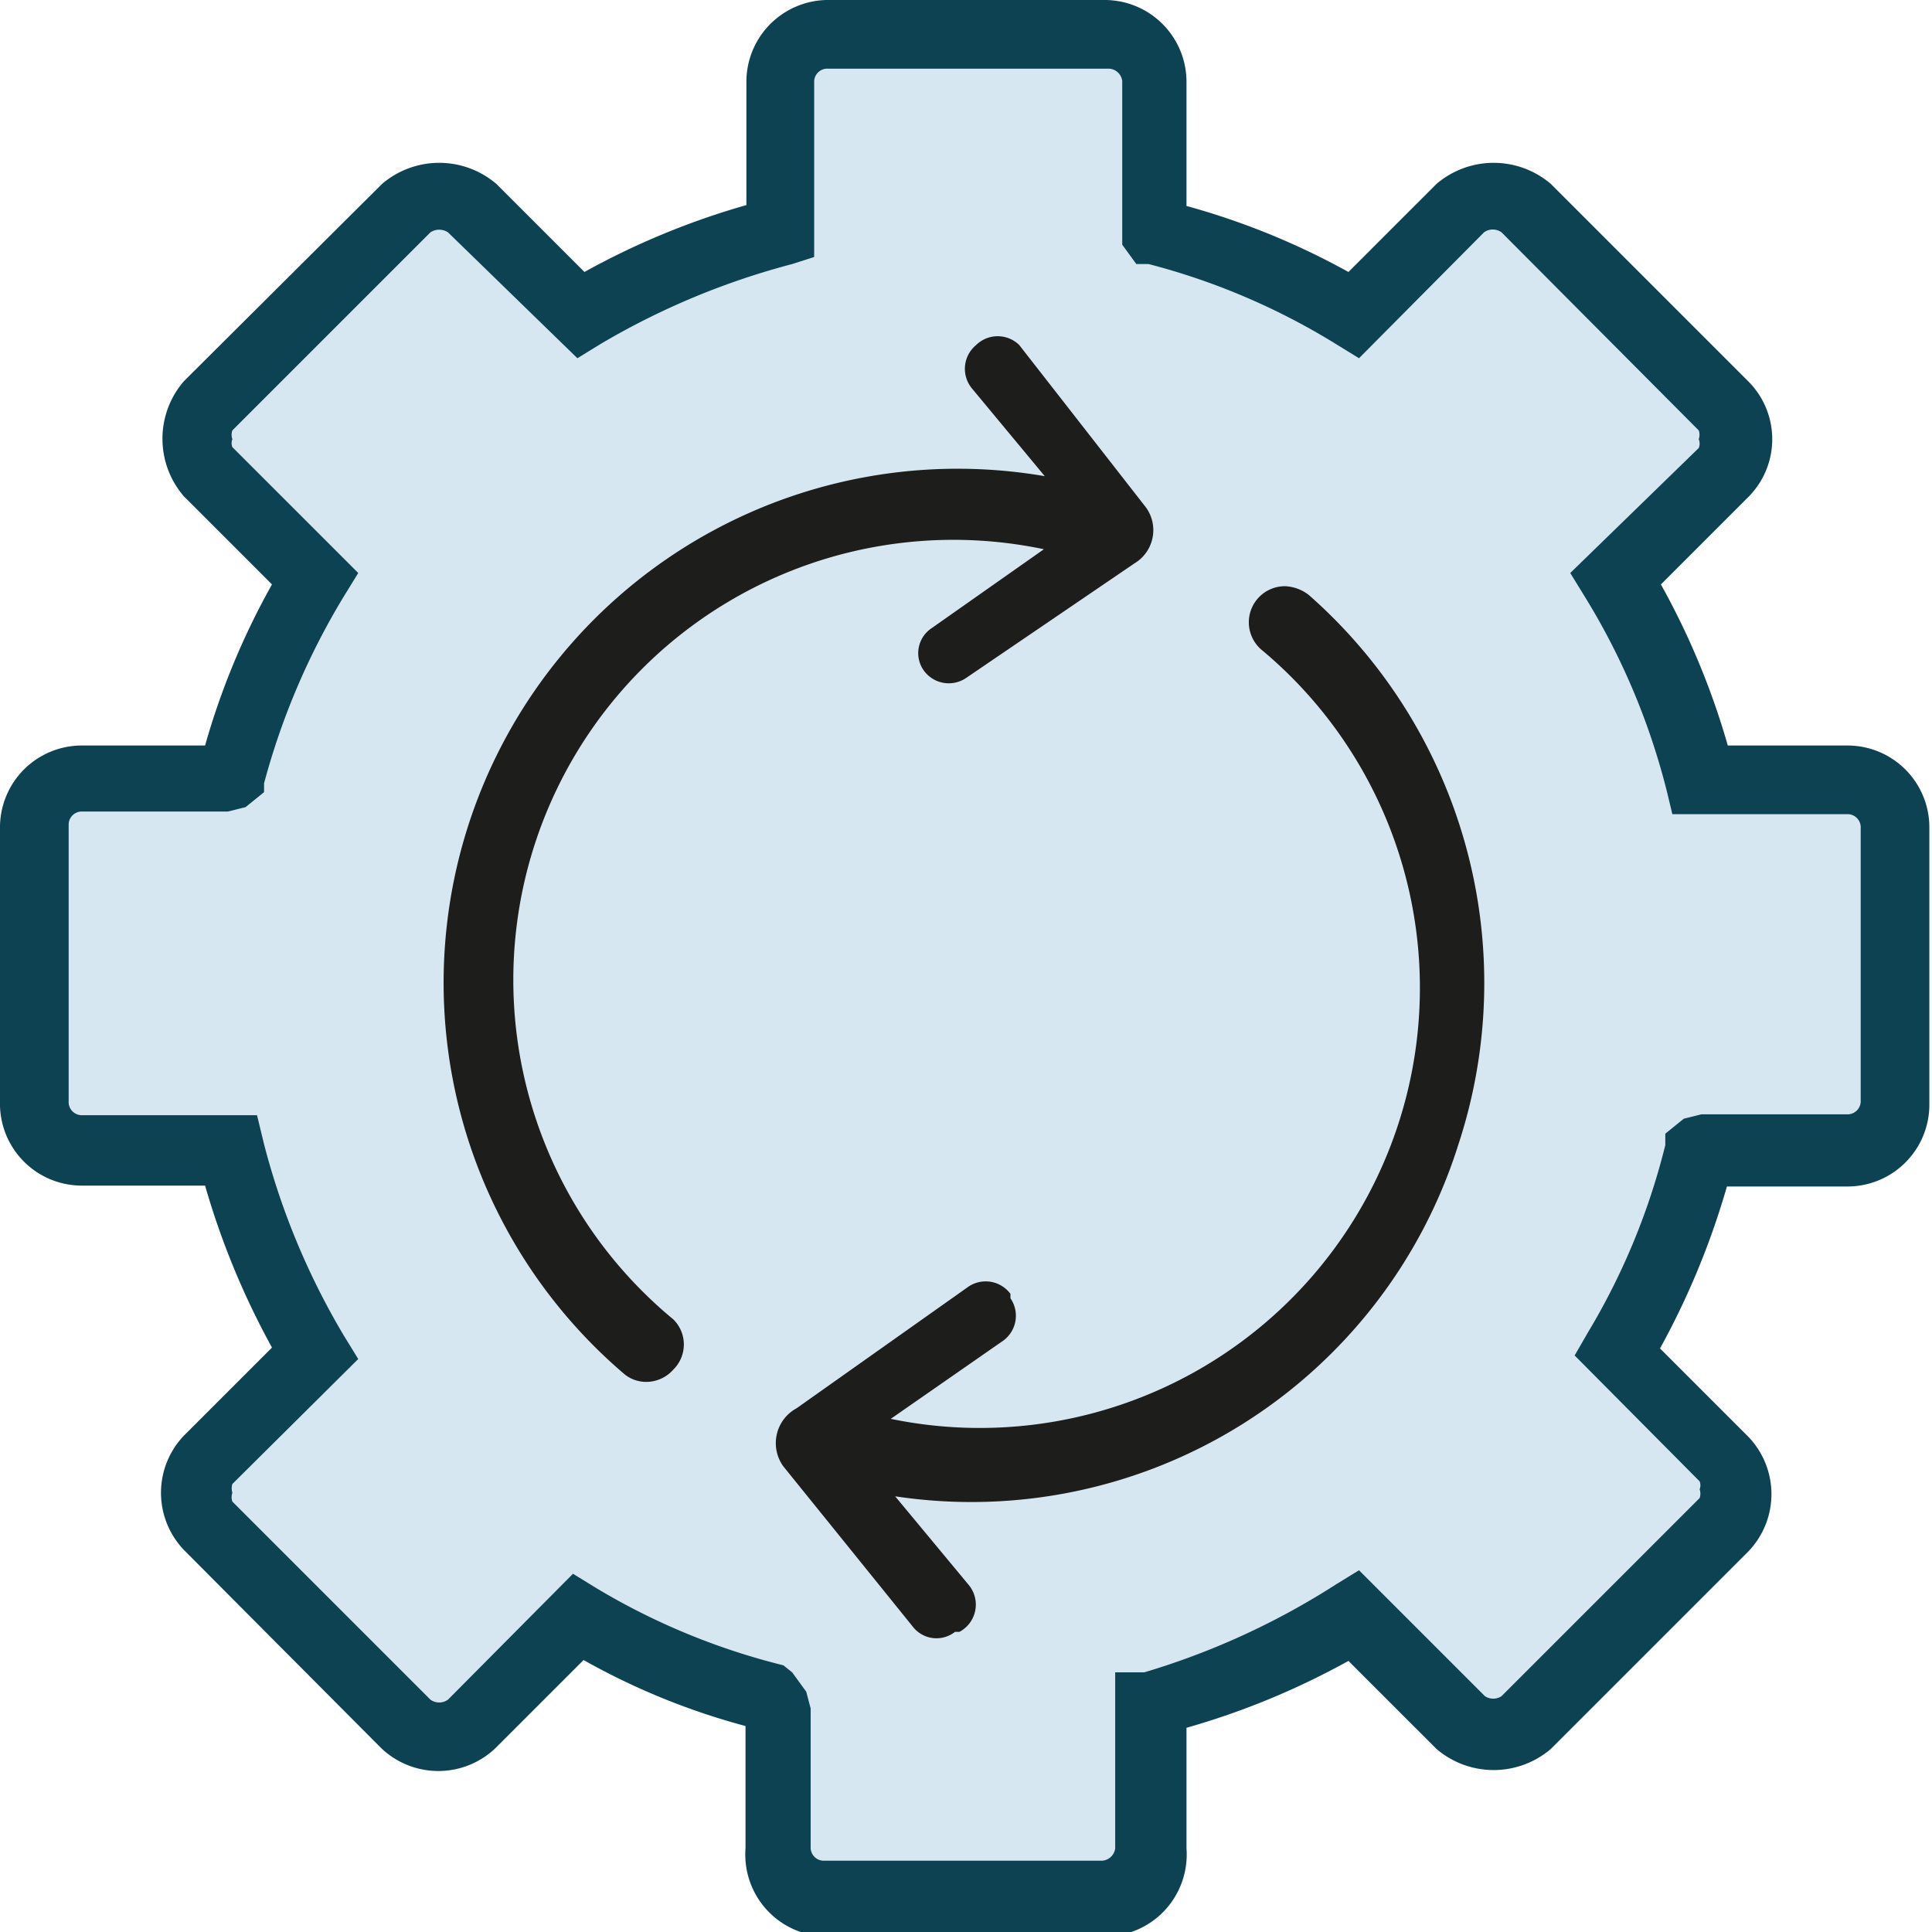 <svg xmlns="http://www.w3.org/2000/svg" viewBox="0 0 21.95 21.95"><defs><style>.cls-1{fill:#d6e7f1;fill-rule:evenodd;}.cls-2{fill:#0d4252;}.cls-3{fill:#1d1d1b;}</style></defs><title>Workflow_Mgmt_1</title><g id="Ebene_2" data-name="Ebene 2"><g id="Ebene_1-2" data-name="Ebene 1"><path class="cls-1" d="M21,8.86H19.32a8.27,8.27,0,0,0-.95-2.29l1.21-1.21a.54.54,0,0,0,0-.75L17.34,2.37a.54.54,0,0,0-.75,0L15.38,3.58a7.91,7.91,0,0,0-2.24-.93l-.05-.07V.92a.54.54,0,0,0-.53-.53H9.39a.55.55,0,0,0-.53.53V2.63a8.27,8.27,0,0,0-2.29,1L5.36,2.37a.54.54,0,0,0-.75,0L2.37,4.61a.54.54,0,0,0,0,.75L3.58,6.57a7.91,7.91,0,0,0-.93,2.24l-.07,0H.92a.55.55,0,0,0-.53.53v3.17a.55.55,0,0,0,.53.53H2.63a8.27,8.27,0,0,0,1,2.29L2.37,16.59a.54.54,0,0,0,0,.75l2.24,2.24a.54.54,0,0,0,.75,0l1.21-1.21a7.91,7.91,0,0,0,2.24.93l0,.07V21a.55.55,0,0,0,.53.53h3.17a.54.54,0,0,0,.53-.53V19.32a8.27,8.27,0,0,0,2.29-.95l1.21,1.21a.54.54,0,0,0,.75,0l2.24-2.24a.54.54,0,0,0,0-.75l-1.21-1.21a7.91,7.91,0,0,0,.93-2.24l.07-.05H21a.55.55,0,0,0,.53-.53V9.39A.55.55,0,0,0,21,8.86Z"/><path class="cls-2" d="M12.56,22H9.39A.93.93,0,0,1,8.47,21V19.61a7.91,7.91,0,0,1-1.84-.75l-1,1a.94.94,0,0,1-1.3,0L2.09,17.61a.94.94,0,0,1,0-1.3l1-1a8.92,8.92,0,0,1-.76-1.84H.92A.93.93,0,0,1,0,12.56V9.39a.93.93,0,0,1,.92-.92H2.33a8.41,8.41,0,0,1,.76-1.83l-1-1a1,1,0,0,1,0-1.31L4.34,2.09a1,1,0,0,1,1.3,0l1,1a8.7,8.7,0,0,1,1.84-.76V.92A.93.93,0,0,1,9.39,0h3.17a.93.93,0,0,1,.92.92V2.34a8.37,8.37,0,0,1,1.84.75l1-1a1,1,0,0,1,1.3,0l2.25,2.25a.93.93,0,0,1,0,1.3l-1,1a8.62,8.62,0,0,1,.76,1.83H21a.93.93,0,0,1,.92.92v3.17a.93.93,0,0,1-.92.92H19.62a8.92,8.92,0,0,1-.76,1.84l1,1a.94.94,0,0,1,0,1.31l-2.24,2.24a1,1,0,0,1-1.3,0l-1-1a8.7,8.7,0,0,1-1.84.76V21A.93.93,0,0,1,12.56,22ZM6.51,17.88l.26.16a7.74,7.74,0,0,0,2.13.88L9,19l.16.22.05.19V21a.15.15,0,0,0,.14.14h3.17a.16.16,0,0,0,.15-.14V19L13,19A8.53,8.53,0,0,0,15.18,18l.26-.16,1.43,1.43a.17.17,0,0,0,.19,0l2.25-2.25a.15.15,0,0,0,0-.1.12.12,0,0,0,0-.09l-1.42-1.43.15-.26a7.74,7.74,0,0,0,.88-2.13l0-.13.21-.17.2-.05H21a.15.15,0,0,0,.14-.14V9.39A.15.15,0,0,0,21,9.25H19L18.94,9A7.85,7.85,0,0,0,18,6.77l-.16-.26L19.3,5.09a.13.13,0,0,0,0-.1.15.15,0,0,0,0-.1L17.06,2.64a.17.17,0,0,0-.2,0L15.44,4.07l-.26-.16A7.74,7.74,0,0,0,13.05,3l-.14,0-.16-.22,0-.19V.92a.16.16,0,0,0-.15-.14H9.39a.15.15,0,0,0-.14.14v2L9,3a8.53,8.53,0,0,0-2.18.91l-.26.16L5.09,2.64a.18.18,0,0,0-.2,0L2.64,4.89a.15.15,0,0,0,0,.1.12.12,0,0,0,0,.09L4.07,6.51l-.16.26A8.14,8.14,0,0,0,3,8.9L3,9l-.21.17-.2.05H.92a.15.15,0,0,0-.14.14v3.17a.15.15,0,0,0,.14.14h2L3,13a8.32,8.32,0,0,0,.91,2.18l.16.26L2.64,16.86a.17.17,0,0,0,0,.1.15.15,0,0,0,0,.1l2.25,2.25a.17.17,0,0,0,.2,0Z"/><path class="cls-3" d="M13,5.74,11.58,3.92a.35.35,0,0,0-.49,0l0,0a.35.35,0,0,0-.05.49l.83,1A5.84,5.84,0,0,0,7.08,15.6a.39.39,0,0,0,.27.1.41.41,0,0,0,.3-.14.4.4,0,0,0,0-.57,5,5,0,0,1,4.21-8.75l-1.28.9a.34.34,0,0,0-.09.47l0,0a.35.35,0,0,0,.49.09L12.89,6.4A.44.44,0,0,0,13,5.74Z"/><path class="cls-3" d="M14.87,6.76a.47.47,0,0,0-.27-.1.41.41,0,0,0-.27.72,5,5,0,0,1-4.21,8.74l1.28-.89a.35.35,0,0,0,.08-.48l0-.05a.35.35,0,0,0-.48-.08L9.05,16a.45.45,0,0,0-.15.66l1.47,1.82a.34.34,0,0,0,.48.06l.05,0A.35.35,0,0,0,11,18l-.83-1A5.8,5.8,0,0,0,16.57,13,5.87,5.87,0,0,0,14.87,6.76Z"/></g></g></svg>